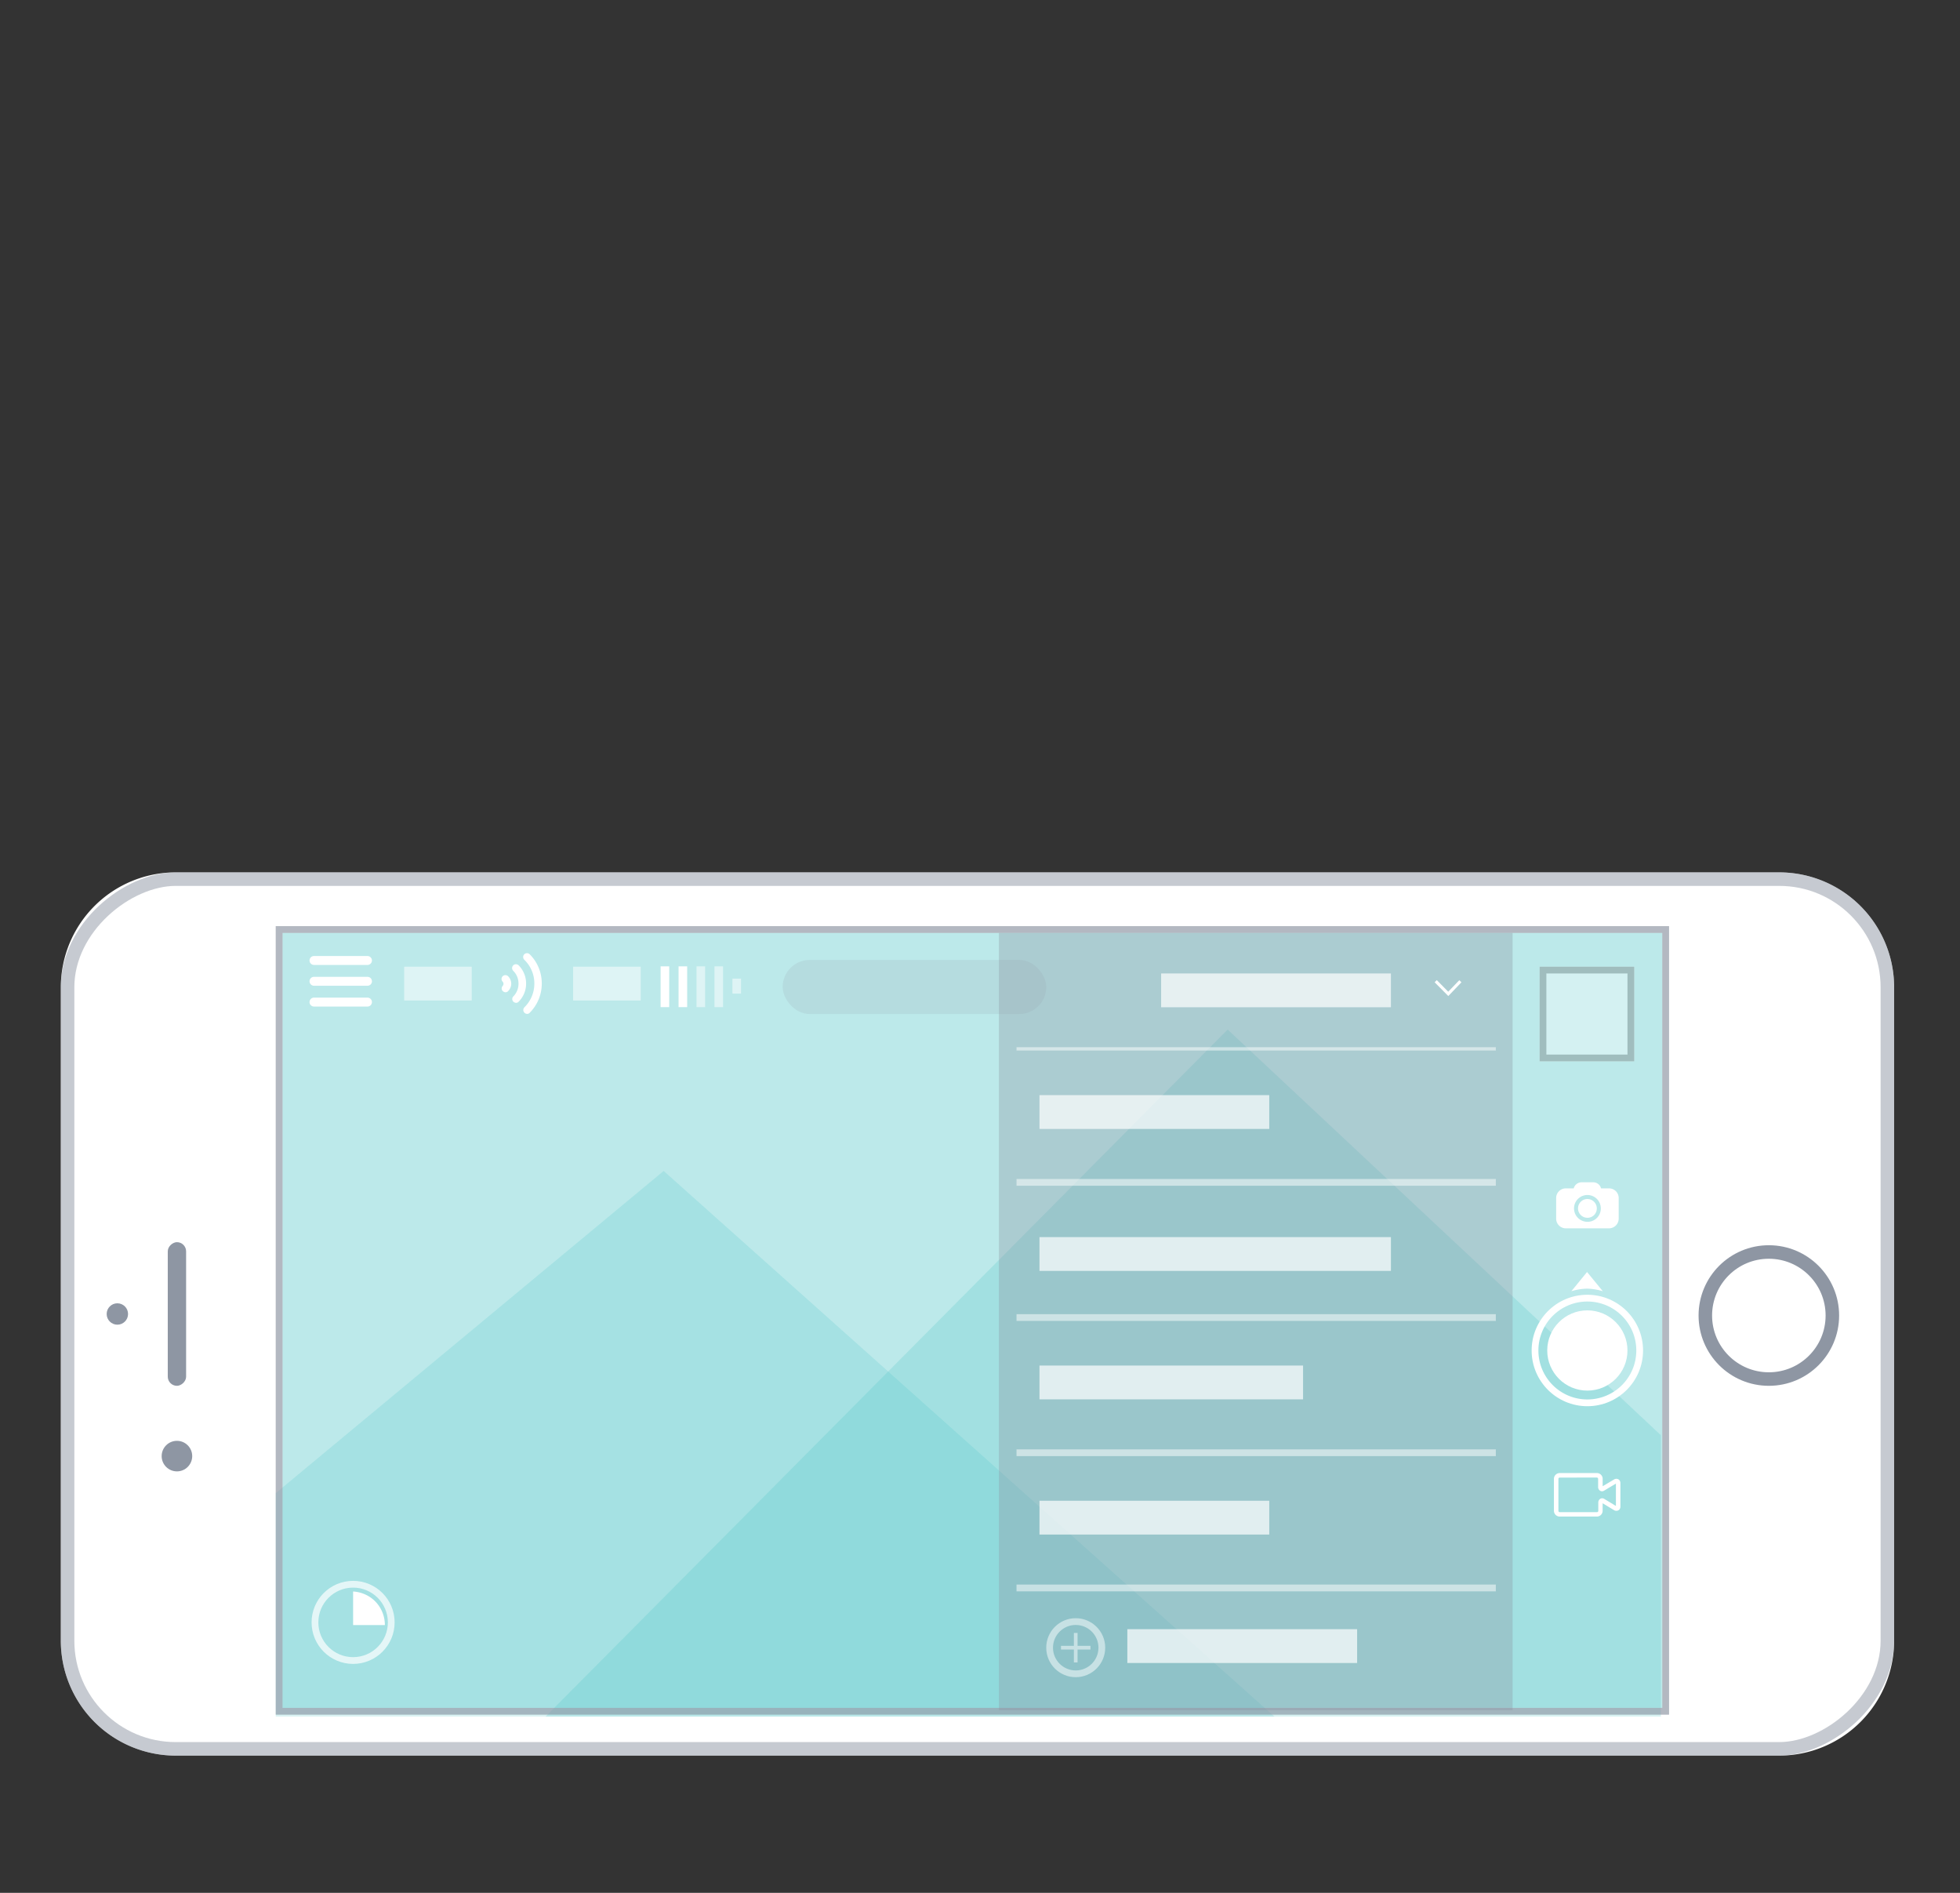 <svg xmlns="http://www.w3.org/2000/svg" xmlns:xlink="http://www.w3.org/1999/xlink" viewBox="7311 2650 290 280">
  <rect x="7311" y="2650" width="290" height="280" fill="#333333" stroke="none"/>
  <defs>
    <style>
      .cls-1, .cls-10, .cls-11, .cls-16, .cls-19, .cls-3 {
        fill: none;
      }

      .cls-12, .cls-13, .cls-14, .cls-2, .cls-9 {
        fill: #fff;
      }

      .cls-3, .cls-9 {
        stroke: #8e96a3;
        stroke-width: 2px;
      }

      .cls-14, .cls-16, .cls-17, .cls-19, .cls-3 {
        opacity: 0.5;
      }

      .cls-4, .cls-5, .cls-6 {
        fill: #3fc0c2;
      }

      .cls-4, .cls-7 {
        opacity: 0.35;
      }

      .cls-5 {
        opacity: 0.19;
      }

      .cls-6 {
        opacity: 0.2;
      }

      .cls-18, .cls-21, .cls-7, .cls-8 {
        fill: #8e96a3;
      }

      .cls-10, .cls-11, .cls-16 {
        stroke: #fff;
      }

      .cls-10, .cls-13 {
        opacity: 0.7;
      }

      .cls-12 {
        stroke: #707070;
        opacity: 0.366;
      }

      .cls-15 {
        clip-path: url(#clip-path);
      }

      .cls-18 {
        opacity: 0.15;
      }

      .cls-20, .cls-21 {
        stroke: none;
      }
    </style>
    <clipPath id="clip-path">
      <rect class="cls-1" width="70.923" height="81"/>
    </clipPath>
  </defs>
  <g id="Group_60067" data-name="Group 60067" transform="translate(6048 -6)">
    <g id="Group_60064" data-name="Group 60064" transform="translate(-0.2)">
      <g id="Group_59584" data-name="Group 59584" transform="translate(-12 148)">
        <g id="Group_59514" data-name="Group 59514">
          <path id="Path_97849" data-name="Path 97849" class="cls-2" d="M17,0h96.653a17,17,0,0,1,17,17V254.253a17,17,0,0,1-17,17H17a17,17,0,0,1-17-17V17A17,17,0,0,1,17,0Z" transform="translate(1284.2 2767.7) rotate(-90)"/>
          <g id="Rectangle_7970" data-name="Rectangle 7970" class="cls-3" transform="translate(1284.2 2767.7) rotate(-90)">
            <rect class="cls-20" width="130.653" height="271.253" rx="17"/>
            <rect class="cls-1" x="1" y="1" width="128.653" height="269.253" rx="16"/>
          </g>
          <g id="Path_97848" data-name="Path 97848" class="cls-4" transform="translate(1316 2761.639) rotate(-90)">
            <path class="cls-20" d="M 116.139 205.652 L 0.5 205.652 L 0.5 0.5 L 116.139 0.5 L 116.139 205.652 Z"/>
            <path class="cls-21" d="M 115.639 205.152 L 115.639 1 L 1 1 L 1 205.152 L 115.639 205.152 M 116.639 206.152 L 1.074540023182635e-06 206.152 L 1.074540023182635e-06 -3.601074240577873e-06 L 116.639 -3.601074240577873e-06 L 116.639 206.152 Z"/>
          </g>
          <path id="Path_97790" data-name="Path 97790" class="cls-5" d="M1245,2728.872l57.395-47.659,90.373,80.721H1245Z" transform="translate(71)"/>
          <path id="Path_97791" data-name="Path 97791" class="cls-6" d="M1410.023,2741.223l-64.1-60.01L1245,2782.852h165.023Z" transform="translate(110.92 -20.919)"/>
          <rect id="Rectangle_7918" data-name="Rectangle 7918" class="cls-7" width="76" height="115" transform="translate(1423 2646)"/>
          <rect id="Rectangle_7913" data-name="Rectangle 7913" class="cls-8" width="21.248" height="2.713" rx="1.356" transform="translate(1300.023 2712.998) rotate(-90)"/>
          <circle id="Ellipse_2586" data-name="Ellipse 2586" class="cls-8" cx="2.26" cy="2.26" r="2.26" transform="translate(1299.119 2725.656) rotate(-90)"/>
          <ellipse id="Ellipse_2587" data-name="Ellipse 2587" class="cls-8" cx="1.582" cy="1.582" rx="1.582" ry="1.582" transform="translate(1290.982 2703.956) rotate(-90)"/>
          <g id="Ellipse_2588" data-name="Ellipse 2588" class="cls-9" transform="translate(1526.519 2712.998) rotate(-90)">
            <ellipse class="cls-20" cx="10.398" cy="10.398" rx="10.398" ry="10.398"/>
            <ellipse class="cls-1" cx="10.398" cy="10.398" rx="9.398" ry="9.398"/>
          </g>
          <g id="Ellipse_2589" data-name="Ellipse 2589" class="cls-10" transform="translate(1321.302 2741.85)">
            <circle class="cls-20" cx="6.143" cy="6.143" r="6.143"/>
            <circle class="cls-1" cx="6.143" cy="6.143" r="5.643"/>
          </g>
          <g id="Symbol_280" data-name="Symbol 280" transform="translate(1501.82 2696.163)">
            <g id="Group_5177" data-name="Group 5177" transform="translate(0 3.366)">
              <g id="Ellipse_299" data-name="Ellipse 299" class="cls-11">
                <circle class="cls-20" cx="8.243" cy="8.243" r="8.243"/>
                <circle class="cls-1" cx="8.243" cy="8.243" r="7.743"/>
              </g>
              <circle id="Ellipse_300" data-name="Ellipse 300" class="cls-2" cx="5.935" cy="5.935" r="5.935" transform="translate(2.308 2.308)"/>
            </g>
            <path id="Path_6436" data-name="Path 6436" class="cls-2" d="M5184.083,4580.171l2.319-2.842,2.333,2.842a8.7,8.7,0,0,0-2.333-.379A8.535,8.535,0,0,0,5184.083,4580.171Z" transform="translate(-5178.203 -4577.329)"/>
          </g>
          <g id="Group_59505" data-name="Group 59505" transform="translate(1505.117 2725.905)">
            <path id="Path_6437" data-name="Path 6437" class="cls-2" d="M6.342,6.432H.865A.85.85,0,0,1,0,5.585V.865A.854.854,0,0,1,.865,0h5.5a.85.85,0,0,1,.847.865V1.946c.216-.126.5-.288.7-.414L8.883.955A.648.648,0,0,1,9.531.919a.63.63,0,0,1,.306.577V4.937a.611.611,0,0,1-.306.577.647.647,0,0,1-.649-.036L7.207,4.468V5.585A.85.85,0,0,1,6.342,6.432ZM.865.667a.2.2,0,0,0-.2.2V5.585a.2.2,0,0,0,.2.2h5.5a.2.2,0,0,0,.2-.2V4.414A.671.671,0,0,1,6.865,3.8a.555.555,0,0,1,.577.018l1.73,1.045v-3.3l-.919.541c-.252.144-.613.378-.829.5a.555.555,0,0,1-.577.018.652.652,0,0,1-.306-.613V.865a.2.2,0,0,0-.2-.2ZM7.207,4.324Zm0-2.234Z" transform="translate(0 0)"/>
          </g>
          <path id="Union_208" data-name="Union 208" class="cls-2" d="M1.423,6.811A1.432,1.432,0,0,1,0,5.388V2.321A1.429,1.429,0,0,1,1.407.9H2.593A1.219,1.219,0,0,1,3.762,0H5.49A1.184,1.184,0,0,1,6.642.9H7.828A1.421,1.421,0,0,1,9.252,2.321V5.388A1.432,1.432,0,0,1,7.828,6.811Zm1.22-2.949A1.985,1.985,0,0,0,4.626,5.846,1.964,1.964,0,0,0,6.608,3.863a1.982,1.982,0,0,0-3.965,0Zm.593,0a1.389,1.389,0,0,1,2.779,0,1.374,1.374,0,0,1-1.39,1.389A1.389,1.389,0,0,1,3.237,3.863Z" transform="translate(1505.447 2682.892)"/>
          <rect id="Rectangle_7914" data-name="Rectangle 7914" class="cls-1" width="19.123" height="12.529" transform="translate(1501.82 2680.076)"/>
          <rect id="Rectangle_7915" data-name="Rectangle 7915" class="cls-1" width="19.123" height="12.529" transform="translate(1501.82 2722.608)"/>
          <g id="Symbol_157" data-name="Symbol 157" transform="translate(1487.468 2652.985)">
            <path id="DB_icon_ArrowStroke_left" class="cls-2" d="M0,2.022,2.035,0l.32.32L.64,2.009l1.7,1.638-.307.32Z" transform="translate(0 2.354) rotate(-90)"/>
          </g>
          <rect id="Rectangle_7916" data-name="Rectangle 7916" class="cls-1" width="47.477" height="14.177" transform="translate(1453.024 2646.117)"/>
          <g id="Rectangle_7917" data-name="Rectangle 7917" class="cls-12" transform="translate(1503 2651)">
            <rect class="cls-20" width="14" height="14"/>
            <rect class="cls-1" x="0.5" y="0.5" width="13" height="13"/>
          </g>
          <rect id="Rectangle_7919" data-name="Rectangle 7919" class="cls-13" width="34" height="5" transform="translate(1447 2652)"/>
          <rect id="Rectangle_7927" data-name="Rectangle 7927" class="cls-14" width="10" height="5" transform="translate(1335 2651)"/>
          <rect id="Rectangle_7928" data-name="Rectangle 7928" class="cls-14" width="10" height="5" transform="translate(1360 2651)"/>
          <rect id="Rectangle_7920" data-name="Rectangle 7920" class="cls-13" width="34" height="5" transform="translate(1429 2670)"/>
          <rect id="Rectangle_7923" data-name="Rectangle 7923" class="cls-13" width="34" height="5" transform="translate(1429 2730)"/>
          <rect id="Rectangle_7924" data-name="Rectangle 7924" class="cls-13" width="34" height="5" transform="translate(1442 2749)"/>
          <rect id="Rectangle_7921" data-name="Rectangle 7921" class="cls-13" width="52" height="5" transform="translate(1429 2691)"/>
          <rect id="Rectangle_7922" data-name="Rectangle 7922" class="cls-13" width="39" height="5" transform="translate(1429 2710)"/>
          <g id="Repeat_Grid_1256" data-name="Repeat Grid 1256" class="cls-15" transform="translate(1425.602 2662.904)">
            <g transform="translate(-1425.602 -2679.904)">
              <path id="Path_97789" data-name="Path 97789" class="cls-16" d="M1354.6,2662.9h70.923" transform="translate(71 17)"/>
            </g>
            <g transform="translate(-1425.602 -2659.904)">
              <path id="Path_97789-2" data-name="Path 97789" class="cls-16" d="M1354.6,2662.9h70.923" transform="translate(71 17)"/>
            </g>
            <g transform="translate(-1425.602 -2639.904)">
              <path id="Path_97789-3" data-name="Path 97789" class="cls-16" d="M1354.6,2662.9h70.923" transform="translate(71 17)"/>
            </g>
            <g transform="translate(-1425.602 -2619.904)">
              <path id="Path_97789-4" data-name="Path 97789" class="cls-16" d="M1354.6,2662.9h70.923" transform="translate(71 17)"/>
            </g>
            <g transform="translate(-1425.602 -2599.904)">
              <path id="Path_97789-5" data-name="Path 97789" class="cls-16" d="M1354.6,2662.9h70.923" transform="translate(71 17)"/>
            </g>
          </g>
          <g id="Group_59509" data-name="Group 59509" class="cls-17" transform="translate(898 2433.374)">
            <g id="Ellipse_2435" data-name="Ellipse 2435" class="cls-11" transform="translate(532 314)">
              <circle class="cls-20" cx="4.363" cy="4.363" r="4.363"/>
              <circle class="cls-1" cx="4.363" cy="4.363" r="3.863"/>
            </g>
            <path id="Union_1448" data-name="Union 1448" class="cls-2" d="M1.909,4.364V2.455H0V1.909H1.909V0h.544V1.909H4.362v.547H2.453V4.364Z" transform="translate(534.182 316.18)"/>
          </g>
          <g id="Group_59513" data-name="Group 59513" transform="translate(2 -1)">
            <rect id="Rectangle_2624" data-name="Rectangle 2624" class="cls-2" width="6.032" height="1.273" transform="translate(1374.872 2651.948) rotate(90)"/>
            <rect id="Rectangle_2625" data-name="Rectangle 2625" class="cls-2" width="6.032" height="1.273" transform="translate(1372.216 2651.948) rotate(90)"/>
            <rect id="Rectangle_2624-2" data-name="Rectangle 2624" class="cls-14" width="6.032" height="1.273" transform="translate(1380.184 2651.948) rotate(90)"/>
            <rect id="Rectangle_7926" data-name="Rectangle 7926" class="cls-14" width="2.213" height="1.273" transform="translate(1382.84 2653.765) rotate(90)"/>
            <rect id="Rectangle_2625-2" data-name="Rectangle 2625" class="cls-14" width="6.032" height="1.273" transform="translate(1377.528 2651.948) rotate(90)"/>
          </g>
          <g id="Group_59511" data-name="Group 59511" transform="translate(1349.408 2649)">
            <path id="Path_10083" data-name="Path 10083" class="cls-2" d="M1.654,4.487A4.892,4.892,0,0,1,.189,8,.574.574,0,0,0,.58,8.98.486.486,0,0,0,.971,8.81,6.076,6.076,0,0,0,2.753,4.487,6.076,6.076,0,0,0,.971.165a.575.575,0,0,0-.806,0,.575.575,0,0,0,0,.806A4.859,4.859,0,0,1,1.654,4.487Z" transform="translate(3.199 0)"/>
            <path id="Path_10084" data-name="Path 10084" class="cls-2" d="M.189,5.537a.576.576,0,0,0,.391.171.486.486,0,0,0,.391-.171,3.765,3.765,0,0,0,1.1-2.686A3.807,3.807,0,0,0,.971.165a.575.575,0,0,0-.806,0,.575.575,0,0,0,0,.806,2.622,2.622,0,0,1,.781,1.88,2.655,2.655,0,0,1-.757,1.9A.545.545,0,0,0,.189,5.537Z" transform="translate(1.563 1.636)"/>
            <path id="Path_10085" data-name="Path 10085" class="cls-2" d="M.189,2.363a.576.576,0,0,0,.391.171.486.486,0,0,0,.391-.171,1.554,1.554,0,0,0,.464-1.1A1.554,1.554,0,0,0,.971.165a.575.575,0,0,0-.806,0,.575.575,0,0,0,0,.806.464.464,0,0,1,.122.317.514.514,0,0,1-.122.317A.539.539,0,0,0,.189,2.363Z" transform="translate(0 3.248)"/>
          </g>
          <g id="noun_933312_FFFFFF" transform="translate(1313 1681.059)">
            <path id="Path_18748" data-name="Path 18748" class="cls-2" d="M8.659,968.362a.659.659,0,0,0,0,1.319h7.913a.659.659,0,0,0,0-1.319Zm0,3.077a.659.659,0,0,0,0,1.319h7.913a.659.659,0,0,0,0-1.319Zm0,3.077a.659.659,0,1,0,0,1.319h7.913a.659.659,0,1,0,0-1.319Z"/>
          </g>
          <rect id="Rectangle_7929" data-name="Rectangle 7929" class="cls-18" width="39" height="8" rx="4" transform="translate(1391 2650)"/>
          <path id="Path_97792" data-name="Path 97792" class="cls-2" d="M1327.445,2743.423v4.965h4.7a4.985,4.985,0,0,0-1.613-3.681A5.059,5.059,0,0,0,1327.445,2743.423Z"/>
        </g>
      </g>
      <g id="Path_97897" data-name="Path 97897" class="cls-19" transform="translate(1304 2909.639) rotate(-90)">
        <path class="cls-20" d="M0,0H116.639V206.152H0Z"/>
        <path class="cls-21" d="M 115.639 205.152 L 115.639 1 L 1 1 L 1 205.152 L 115.639 205.152 M 116.639 206.152 L 1.074540023182635e-06 206.152 L 1.074540023182635e-06 -3.601074240577873e-06 L 116.639 -3.601074240577873e-06 L 116.639 206.152 Z"/>
      </g>
    </g>
    <rect id="Rectangle_8269" data-name="Rectangle 8269" class="cls-1" width="290" height="280" transform="translate(1263 2656)"/>
  </g>
</svg>
